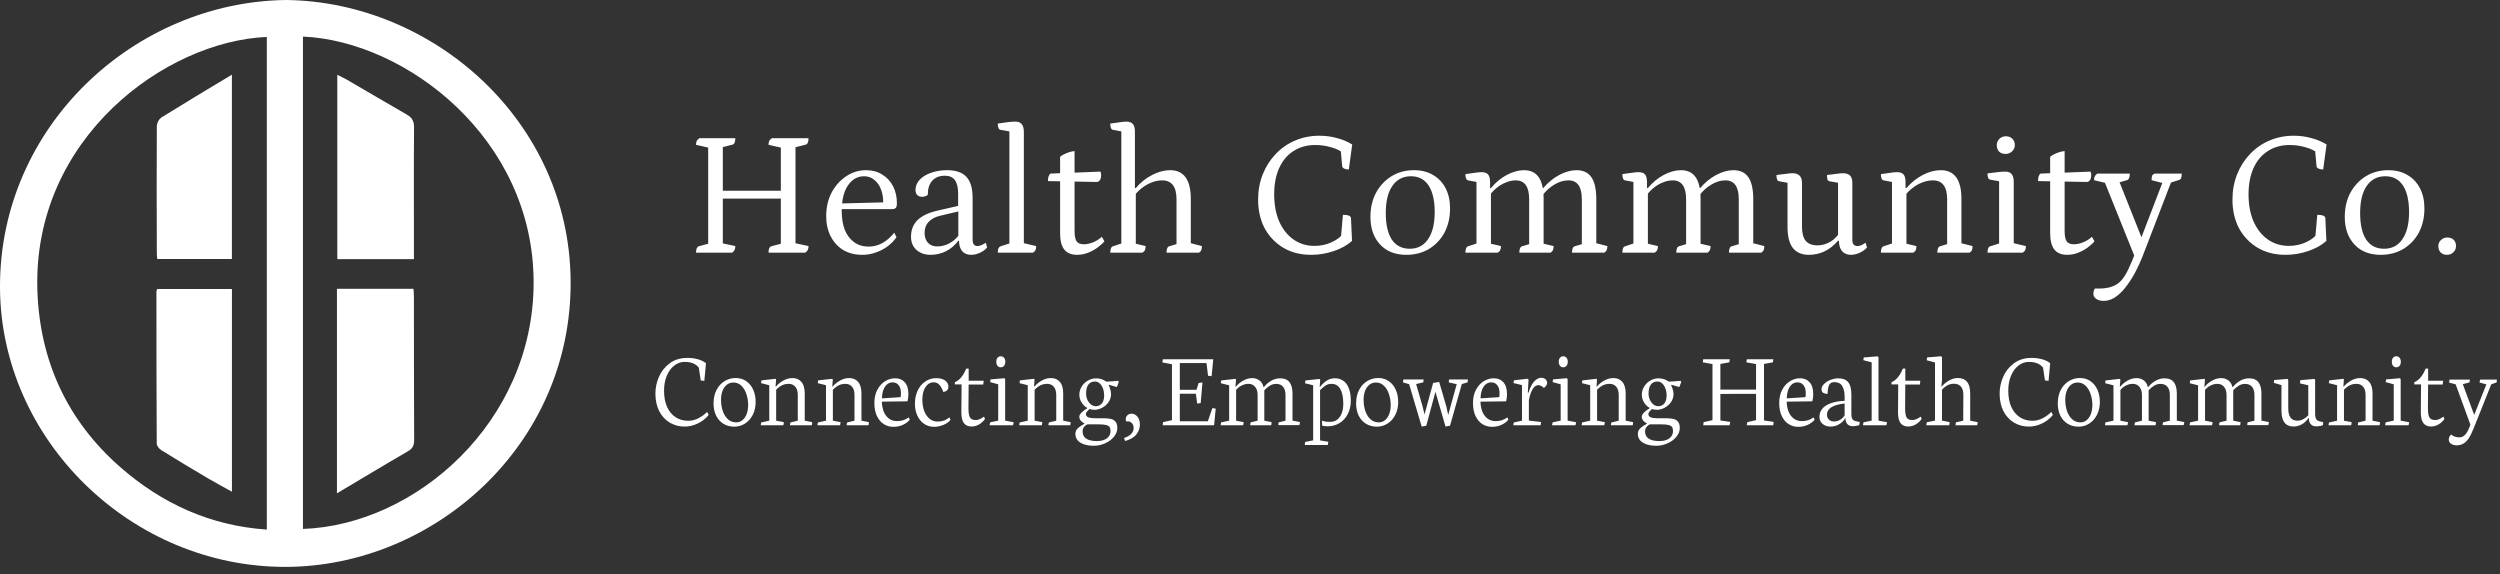 <svg width="370" height="85" viewBox="0 0 370 85" fill="none" xmlns="http://www.w3.org/2000/svg">
<rect x="0" y="0" width="370" height="85" fill="#333333" stroke="none"/>
<g clip-path="url(#clip0_57_233)">
<path d="M42.342 0C19.868 0.284 -0.067 18.702 0 42.508C0.066 65.057 19.412 84.011 42.405 83.898C64.193 83.79 84.649 65.934 84.453 41.548C84.261 17.825 64.038 0.255 42.342 0ZM39.489 78.381C31.113 77.803 23.958 74.525 17.802 69.136C9.921 62.234 5.863 53.361 5.531 42.923C4.837 20.431 24.546 6.088 39.489 5.468V78.381ZM44.838 78.284V5.412C60.015 6.075 79.008 20.454 78.976 41.868C78.947 62.396 61.6 77.686 44.838 78.284Z" fill="white"/>
<path d="M23.877 66.628C26.168 68.053 28.483 69.436 30.806 70.809C31.933 71.472 33.079 72.081 34.326 72.773V42.768H23.263C23.212 42.885 23.175 43.009 23.153 43.135C23.153 50.639 23.153 58.141 23.198 65.643C23.198 65.979 23.559 66.43 23.877 66.628Z" fill="white"/>
<path d="M23.272 38.333H34.321V11.049C30.727 13.218 27.286 15.27 23.886 17.385C23.493 17.681 23.247 18.132 23.209 18.623C23.173 24.815 23.191 31.004 23.209 37.194C23.191 37.548 23.241 37.911 23.272 38.333Z" fill="white"/>
<path d="M61.199 42.741H49.868V73.012C53.476 70.87 56.892 68.802 60.353 66.8C61.07 66.385 61.298 65.923 61.294 65.115C61.258 58.065 61.269 51.014 61.26 43.961C61.26 43.564 61.221 43.167 61.199 42.741Z" fill="white"/>
<path d="M61.262 36.389C61.262 30.526 61.23 24.677 61.28 18.821C61.28 17.887 60.953 17.385 60.202 16.954C57.246 15.256 54.313 13.522 51.363 11.808C50.928 11.556 50.461 11.357 49.922 11.069V38.352H61.262V36.389Z" fill="white"/>
</g>
<path d="M103.013 37.396C103.013 37.114 103.048 36.894 103.119 36.736C103.207 36.577 103.312 36.48 103.436 36.445L105.206 35.969L104.81 36.392V21.488L105.233 21.937L103.013 21.435C103.013 21.189 103.048 20.995 103.119 20.854C103.189 20.713 103.321 20.581 103.515 20.458H108.827C108.827 20.739 108.791 20.96 108.721 21.118C108.65 21.277 108.545 21.374 108.404 21.409L106.528 21.885L106.977 21.435V28.465L106.792 28.227H115.75L115.565 28.465V21.488L115.988 21.937L113.742 21.435C113.742 21.189 113.777 20.995 113.847 20.854C113.918 20.713 114.05 20.581 114.244 20.458H119.661C119.661 20.739 119.626 20.96 119.555 21.118C119.485 21.277 119.379 21.374 119.238 21.409L117.362 21.885L117.732 21.435V36.366L117.336 35.917L119.661 36.419C119.661 36.648 119.626 36.833 119.555 36.974C119.503 37.114 119.37 37.255 119.159 37.396H113.742C113.742 37.114 113.777 36.894 113.847 36.736C113.936 36.577 114.041 36.48 114.165 36.445L115.961 35.969L115.565 36.392V29.152L115.75 29.389H106.792L106.977 29.152V36.366L106.501 35.917L108.827 36.419C108.827 36.648 108.791 36.833 108.721 36.974C108.668 37.114 108.545 37.255 108.351 37.396H103.013ZM127.615 37.714C126.541 37.714 125.598 37.476 124.788 37C123.995 36.507 123.378 35.828 122.938 34.965C122.497 34.102 122.277 33.107 122.277 31.979C122.277 30.693 122.541 29.539 123.07 28.517C123.616 27.496 124.338 26.685 125.237 26.086C126.135 25.487 127.113 25.188 128.17 25.188C129.086 25.188 129.879 25.399 130.548 25.822C131.236 26.227 131.773 26.8 132.16 27.54C132.548 28.28 132.742 29.134 132.742 30.103C132.742 30.438 132.68 30.667 132.557 30.79C132.433 30.896 132.293 30.949 132.134 30.949H123.81V30.129L130.998 29.944L130.707 30.235C130.742 29.389 130.637 28.658 130.39 28.042C130.161 27.425 129.826 26.95 129.386 26.615C128.963 26.262 128.461 26.086 127.879 26.086C126.911 26.086 126.118 26.535 125.501 27.434C124.885 28.332 124.576 29.601 124.576 31.239C124.576 32.296 124.726 33.221 125.025 34.014C125.343 34.789 125.801 35.397 126.4 35.837C126.999 36.278 127.721 36.498 128.567 36.498C129.271 36.498 129.949 36.322 130.601 35.969C131.253 35.599 131.834 35.089 132.345 34.437L132.689 35.097C132.319 35.626 131.861 36.093 131.315 36.498C130.769 36.886 130.178 37.185 129.544 37.396C128.928 37.608 128.285 37.714 127.615 37.714ZM137.71 37.714C136.882 37.714 136.195 37.476 135.649 37C135.102 36.507 134.829 35.855 134.829 35.044C134.829 34.04 135.147 33.221 135.781 32.587C136.433 31.953 137.401 31.486 138.688 31.186L142.149 30.394L141.806 30.684V28.702C141.806 27.769 141.647 27.09 141.33 26.668C141.013 26.227 140.52 26.007 139.85 26.007C139.04 26.007 138.414 26.254 137.974 26.747C137.534 27.223 137.313 27.918 137.313 28.834C137.225 28.923 137.102 28.993 136.943 29.046C136.785 29.099 136.626 29.125 136.468 29.125C136.168 29.125 135.93 29.037 135.754 28.861C135.578 28.685 135.49 28.447 135.49 28.147C135.49 27.566 135.693 27.055 136.098 26.615C136.503 26.174 137.058 25.831 137.763 25.584C138.485 25.32 139.287 25.188 140.167 25.188C141.471 25.188 142.422 25.514 143.021 26.166C143.638 26.817 143.946 27.857 143.946 29.284V35.494C143.946 35.793 144.008 36.022 144.131 36.181C144.255 36.339 144.431 36.419 144.66 36.419C144.854 36.419 145.065 36.366 145.294 36.26C145.541 36.154 145.743 36.04 145.902 35.917L146.087 36.63C145.805 36.965 145.444 37.229 145.003 37.423C144.563 37.617 144.14 37.714 143.735 37.714C143.171 37.714 142.731 37.537 142.414 37.185C142.096 36.815 141.938 36.295 141.938 35.626H141.832C141.339 36.295 140.731 36.815 140.009 37.185C139.287 37.537 138.52 37.714 137.71 37.714ZM138.714 36.471C139.348 36.471 139.956 36.313 140.537 35.996C141.119 35.679 141.603 35.238 141.991 34.675L141.832 35.124V31.16L142.176 31.213L139.163 31.926C138.406 32.102 137.824 32.411 137.419 32.851C137.032 33.274 136.838 33.811 136.838 34.463C136.838 35.08 137.005 35.573 137.34 35.943C137.675 36.295 138.133 36.471 138.714 36.471ZM147.672 37.396C147.672 37.097 147.707 36.877 147.778 36.736C147.848 36.595 147.954 36.498 148.095 36.445L149.681 35.943L149.39 36.313V19.11L149.707 19.506L148.069 19.216C147.804 19.163 147.672 18.854 147.672 18.291C148.254 18.203 148.747 18.132 149.152 18.079C149.557 18.026 149.945 18 150.315 18C151.125 18 151.53 18.511 151.53 19.533V36.26L151.213 35.917L153.354 36.419C153.354 36.683 153.319 36.886 153.248 37.026C153.195 37.15 153.072 37.273 152.878 37.396H147.672ZM159.405 37.714C158.56 37.714 157.925 37.449 157.503 36.921C157.097 36.392 156.895 35.591 156.895 34.516V23.206C157.053 23.065 157.247 22.942 157.476 22.836C157.723 22.713 157.978 22.607 158.243 22.519C158.524 22.431 158.789 22.378 159.035 22.36V34.199C159.035 34.886 159.132 35.388 159.326 35.705C159.537 36.005 159.899 36.154 160.409 36.154C160.815 36.154 161.246 36.066 161.704 35.89C162.18 35.714 162.638 35.432 163.078 35.044L163.448 35.705C163.272 35.952 162.973 36.234 162.55 36.551C162.145 36.868 161.669 37.141 161.123 37.37C160.577 37.599 160.004 37.714 159.405 37.714ZM162.365 26.932L155.098 26.8C155.098 26.553 155.124 26.333 155.177 26.139C155.248 25.928 155.345 25.778 155.468 25.69L162.867 25.399C162.902 25.487 162.929 25.575 162.946 25.663C162.964 25.734 162.973 25.813 162.973 25.901C162.973 26.183 162.92 26.421 162.814 26.615C162.708 26.791 162.559 26.897 162.365 26.932ZM164.32 37.396C164.32 36.833 164.461 36.516 164.743 36.445L166.249 35.943L165.959 36.392V19.11L166.276 19.506L164.717 19.216C164.453 19.163 164.32 18.854 164.32 18.291C164.99 18.185 165.492 18.114 165.827 18.079C166.179 18.026 166.461 18 166.672 18C167.13 18 167.456 18.114 167.65 18.343C167.861 18.573 167.967 18.942 167.967 19.453V27.989L167.835 27.83H168.099C168.786 27.02 169.588 26.377 170.504 25.901C171.42 25.426 172.31 25.188 173.173 25.188C175.217 25.188 176.238 26.606 176.238 29.442V36.26L175.948 35.917L177.877 36.419C177.877 36.683 177.85 36.886 177.797 37.026C177.745 37.15 177.63 37.273 177.454 37.396H172.644C172.644 36.833 172.785 36.516 173.067 36.445L174.389 36.049L174.124 36.498V29.495C174.124 27.628 173.411 26.694 171.984 26.694C171.491 26.694 170.988 26.791 170.478 26.985C169.984 27.178 169.526 27.434 169.103 27.751C168.681 28.068 168.319 28.412 168.02 28.782L168.099 28.517V36.366L167.782 35.996L169.553 36.419C169.553 36.683 169.517 36.886 169.447 37.026C169.394 37.15 169.271 37.273 169.077 37.396H164.32ZM194.049 37.714C192.499 37.714 191.134 37.37 189.953 36.683C188.773 35.978 187.848 35.018 187.179 33.803C186.527 32.569 186.201 31.151 186.201 29.548C186.201 28.192 186.43 26.941 186.888 25.796C187.346 24.651 187.98 23.655 188.791 22.809C189.601 21.946 190.561 21.277 191.671 20.801C192.781 20.326 193.979 20.088 195.265 20.088C196.163 20.088 197.027 20.202 197.855 20.431C198.683 20.643 199.44 20.96 200.127 21.383L199.625 25.082C199.343 25.082 199.114 25.038 198.938 24.95C198.762 24.862 198.665 24.756 198.647 24.633L198.409 22.017L198.832 22.677C198.392 22.307 197.793 22.017 197.035 21.805C196.278 21.576 195.485 21.462 194.657 21.462C193.424 21.462 192.349 21.761 191.433 22.36C190.517 22.942 189.812 23.778 189.319 24.871C188.826 25.963 188.579 27.258 188.579 28.755C188.579 30.288 188.826 31.627 189.319 32.772C189.83 33.917 190.535 34.807 191.433 35.441C192.332 36.075 193.371 36.392 194.551 36.392C195.467 36.392 196.322 36.207 197.115 35.837C197.925 35.467 198.524 34.983 198.912 34.384L198.436 35.414L198.753 31.794C199.141 31.794 199.422 31.829 199.599 31.9C199.775 31.97 199.889 32.076 199.942 32.217L200.101 35.652C199.396 36.286 198.498 36.789 197.405 37.159C196.313 37.529 195.194 37.714 194.049 37.714ZM208.134 37.714C206.496 37.714 205.201 37.203 204.25 36.181C203.298 35.159 202.823 33.794 202.823 32.085C202.823 30.764 203.096 29.583 203.642 28.544C204.205 27.504 204.972 26.685 205.941 26.086C206.91 25.487 208.02 25.188 209.27 25.188C210.363 25.188 211.305 25.426 212.098 25.901C212.891 26.359 213.507 27.011 213.948 27.857C214.388 28.702 214.608 29.698 214.608 30.843C214.608 32.182 214.335 33.371 213.789 34.41C213.243 35.432 212.477 36.242 211.49 36.842C210.521 37.423 209.403 37.714 208.134 37.714ZM208.636 36.815C209.817 36.815 210.724 36.339 211.358 35.388C212.01 34.437 212.336 33.107 212.336 31.398C212.336 29.689 212.036 28.377 211.437 27.46C210.838 26.544 209.966 26.086 208.821 26.086C207.641 26.086 206.725 26.562 206.073 27.513C205.421 28.447 205.095 29.786 205.095 31.53C205.095 33.239 205.395 34.551 205.994 35.467C206.61 36.366 207.491 36.815 208.636 36.815ZM216.881 37.396C216.881 36.833 217.022 36.516 217.304 36.445L218.81 35.943L218.519 36.313V26.588L218.836 26.985L217.277 26.694C217.013 26.641 216.881 26.333 216.881 25.769C217.55 25.663 218.053 25.593 218.387 25.558C218.74 25.505 219.03 25.479 219.259 25.479C219.717 25.479 220.043 25.593 220.237 25.822C220.431 26.051 220.528 26.421 220.528 26.932V27.91L220.422 27.83H220.66C221.329 27.02 222.104 26.377 222.985 25.901C223.884 25.426 224.738 25.188 225.549 25.188C226.535 25.188 227.266 25.54 227.742 26.245C228.218 26.95 228.455 28.015 228.455 29.442V36.366L228.138 35.996L229.935 36.419C229.935 36.683 229.9 36.886 229.83 37.026C229.777 37.15 229.662 37.273 229.486 37.396H224.862C224.862 36.833 225.002 36.516 225.284 36.445L226.606 36.049L226.315 36.419V29.495C226.315 27.628 225.654 26.694 224.333 26.694C223.84 26.694 223.346 26.8 222.853 27.011C222.36 27.205 221.902 27.478 221.479 27.83C221.074 28.165 220.73 28.535 220.448 28.94L220.66 28.438V36.366L220.343 35.996L222.14 36.419C222.14 36.683 222.104 36.886 222.034 37.026C221.981 37.15 221.858 37.273 221.664 37.396H216.881ZM232.657 37.396C232.657 36.833 232.798 36.516 233.08 36.445L234.401 36.049L234.111 36.419V29.495C234.111 27.628 233.45 26.694 232.129 26.694C231.406 26.694 230.693 26.914 229.988 27.355C229.301 27.777 228.737 28.297 228.297 28.914L228.006 27.83H228.403C229.09 27.02 229.874 26.377 230.754 25.901C231.653 25.426 232.507 25.188 233.318 25.188C234.322 25.188 235.062 25.54 235.537 26.245C236.013 26.95 236.251 28.015 236.251 29.442V36.26L235.934 35.917L237.889 36.419C237.889 36.683 237.854 36.886 237.784 37.026C237.731 37.15 237.616 37.273 237.44 37.396H232.657ZM240.109 37.396C240.109 36.833 240.25 36.516 240.532 36.445L242.038 35.943L241.747 36.313V26.588L242.065 26.985L240.505 26.694C240.241 26.641 240.109 26.333 240.109 25.769C240.779 25.663 241.281 25.593 241.615 25.558C241.968 25.505 242.258 25.479 242.487 25.479C242.945 25.479 243.271 25.593 243.465 25.822C243.659 26.051 243.756 26.421 243.756 26.932V27.91L243.65 27.83H243.888C244.557 27.02 245.333 26.377 246.213 25.901C247.112 25.426 247.966 25.188 248.777 25.188C249.763 25.188 250.494 25.54 250.97 26.245C251.446 26.95 251.684 28.015 251.684 29.442V36.366L251.366 35.996L253.163 36.419C253.163 36.683 253.128 36.886 253.058 37.026C253.005 37.15 252.89 37.273 252.714 37.396H248.09C248.09 36.833 248.231 36.516 248.512 36.445L249.834 36.049L249.543 36.419V29.495C249.543 27.628 248.882 26.694 247.561 26.694C247.068 26.694 246.575 26.8 246.081 27.011C245.588 27.205 245.13 27.478 244.707 27.83C244.302 28.165 243.958 28.535 243.677 28.94L243.888 28.438V36.366L243.571 35.996L245.368 36.419C245.368 36.683 245.333 36.886 245.262 37.026C245.209 37.15 245.086 37.273 244.892 37.396H240.109ZM255.885 37.396C255.885 36.833 256.026 36.516 256.308 36.445L257.629 36.049L257.339 36.419V29.495C257.339 27.628 256.678 26.694 255.357 26.694C254.634 26.694 253.921 26.914 253.216 27.355C252.529 27.777 251.965 28.297 251.525 28.914L251.234 27.83H251.631C252.318 27.02 253.102 26.377 253.983 25.901C254.881 25.426 255.735 25.188 256.546 25.188C257.55 25.188 258.29 25.54 258.766 26.245C259.241 26.95 259.479 28.015 259.479 29.442V36.26L259.162 35.917L261.117 36.419C261.117 36.683 261.082 36.886 261.012 37.026C260.959 37.15 260.844 37.273 260.668 37.396H255.885ZM267.697 37.714C266.693 37.714 265.918 37.388 265.372 36.736C264.826 36.066 264.553 35.018 264.553 33.591V26.721L264.949 27.117L263.311 26.826C263.188 26.808 263.091 26.729 263.02 26.588C262.95 26.43 262.914 26.201 262.914 25.901C263.584 25.813 264.086 25.752 264.421 25.716C264.773 25.663 265.055 25.637 265.266 25.637C265.742 25.637 266.094 25.752 266.323 25.98C266.57 26.21 266.693 26.571 266.693 27.064V33.538C266.693 34.49 266.878 35.194 267.248 35.652C267.636 36.093 268.2 36.313 268.939 36.313C269.415 36.313 269.856 36.234 270.261 36.075C270.684 35.917 271.054 35.705 271.371 35.441C271.705 35.159 271.987 34.851 272.216 34.516L272.031 34.965V26.721L272.428 27.117L270.763 26.826C270.64 26.808 270.543 26.729 270.472 26.588C270.419 26.43 270.393 26.201 270.393 25.901C271.062 25.813 271.564 25.752 271.899 25.716C272.251 25.663 272.525 25.637 272.718 25.637C273.212 25.637 273.573 25.752 273.802 25.98C274.031 26.21 274.145 26.571 274.145 27.064V35.494C274.145 35.793 274.207 36.022 274.33 36.181C274.471 36.339 274.656 36.419 274.885 36.419C275.079 36.419 275.282 36.375 275.493 36.286C275.722 36.181 275.925 36.057 276.101 35.917L276.312 36.63C276.013 36.965 275.643 37.229 275.202 37.423C274.762 37.617 274.339 37.714 273.934 37.714C273.388 37.714 272.956 37.537 272.639 37.185C272.322 36.815 272.163 36.295 272.163 35.626H272.031C270.833 37.018 269.389 37.714 267.697 37.714ZM278.373 37.396C278.373 36.833 278.514 36.516 278.796 36.445L280.303 35.943L280.012 36.392V26.588L280.329 26.985L278.77 26.694C278.506 26.641 278.373 26.333 278.373 25.769C279.043 25.663 279.545 25.593 279.88 25.558C280.232 25.505 280.523 25.479 280.752 25.479C281.21 25.479 281.536 25.593 281.729 25.822C281.923 26.051 282.02 26.421 282.02 26.932V27.91L281.862 27.83H282.152C282.857 27.02 283.659 26.377 284.557 25.901C285.473 25.426 286.363 25.188 287.226 25.188C289.27 25.188 290.291 26.606 290.291 29.442V36.26L289.974 35.917L291.93 36.419C291.93 36.683 291.903 36.886 291.85 37.026C291.798 37.15 291.683 37.273 291.507 37.396H286.724C286.724 36.833 286.865 36.516 287.147 36.445L288.442 36.049L288.177 36.498V29.495C288.177 27.628 287.473 26.694 286.063 26.694C285.535 26.694 285.006 26.8 284.478 27.011C283.967 27.205 283.491 27.478 283.051 27.83C282.61 28.165 282.24 28.535 281.941 28.94L282.152 28.438V36.366L281.835 35.996L283.632 36.419C283.632 36.683 283.597 36.886 283.526 37.026C283.474 37.15 283.35 37.273 283.156 37.396H278.373ZM294.15 37.396C294.15 36.833 294.29 36.516 294.572 36.445L296.158 35.943L295.867 36.313V26.483L296.184 26.879L294.546 26.588C294.282 26.553 294.15 26.245 294.15 25.663C294.749 25.575 295.242 25.514 295.629 25.479C296.035 25.426 296.431 25.399 296.819 25.399C297.629 25.399 298.034 25.901 298.034 26.905V36.26L297.717 35.917L299.831 36.419C299.831 36.683 299.796 36.886 299.725 37.026C299.672 37.15 299.549 37.273 299.355 37.396H294.15ZM296.845 22.783C296.422 22.783 296.096 22.669 295.867 22.439C295.638 22.193 295.524 21.876 295.524 21.488C295.524 21.101 295.656 20.784 295.92 20.537C296.202 20.29 296.51 20.167 296.845 20.167C297.268 20.167 297.594 20.29 297.823 20.537C298.069 20.766 298.193 21.083 298.193 21.488C298.193 21.858 298.052 22.166 297.77 22.413C297.506 22.66 297.197 22.783 296.845 22.783ZM305.935 37.714C305.09 37.714 304.456 37.449 304.033 36.921C303.628 36.392 303.425 35.591 303.425 34.516V23.206C303.583 23.065 303.777 22.942 304.006 22.836C304.253 22.713 304.508 22.607 304.773 22.519C305.055 22.431 305.319 22.378 305.565 22.36V34.199C305.565 34.886 305.662 35.388 305.856 35.705C306.067 36.005 306.429 36.154 306.94 36.154C307.345 36.154 307.776 36.066 308.234 35.89C308.71 35.714 309.168 35.432 309.609 35.044L309.978 35.705C309.802 35.952 309.503 36.234 309.08 36.551C308.675 36.868 308.199 37.141 307.653 37.37C307.107 37.599 306.534 37.714 305.935 37.714ZM308.895 26.932L301.628 26.8C301.628 26.553 301.654 26.333 301.707 26.139C301.778 25.928 301.875 25.778 301.998 25.69L309.397 25.399C309.432 25.487 309.459 25.575 309.476 25.663C309.494 25.734 309.503 25.813 309.503 25.901C309.503 26.183 309.45 26.421 309.344 26.615C309.239 26.791 309.089 26.897 308.895 26.932ZM311.379 44.531C310.886 44.531 310.498 44.426 310.216 44.214C309.952 44.02 309.82 43.774 309.82 43.474C309.82 43.369 309.838 43.245 309.873 43.104C309.908 42.963 309.961 42.831 310.031 42.708H310.586C311.379 42.708 312.04 42.611 312.568 42.417C313.097 42.241 313.555 41.942 313.942 41.519C314.33 41.096 314.691 40.515 315.026 39.775C315.378 39.052 315.757 38.145 316.162 37.053L316.056 38.295L311.432 26.8L311.908 27.143L309.926 26.668C309.926 26.403 309.961 26.21 310.031 26.086C310.102 25.945 310.225 25.813 310.401 25.69H315.211C315.211 26.254 315.07 26.579 314.788 26.668L313.202 27.117L313.572 26.668L317.245 35.89H316.638L320.126 26.8L320.284 27.143L318.435 26.668C318.435 26.351 318.461 26.13 318.514 26.007C318.584 25.866 318.717 25.76 318.91 25.69H322.901C322.901 25.989 322.865 26.218 322.795 26.377C322.724 26.518 322.619 26.606 322.478 26.641L320.972 27.117L321.447 26.641L317.219 37.634C316.409 39.731 315.493 41.404 314.471 42.655C313.449 43.906 312.418 44.531 311.379 44.531ZM338.254 37.714C336.704 37.714 335.338 37.37 334.158 36.683C332.978 35.978 332.053 35.018 331.383 33.803C330.731 32.569 330.405 31.151 330.405 29.548C330.405 28.192 330.634 26.941 331.093 25.796C331.551 24.651 332.185 23.655 332.995 22.809C333.806 21.946 334.766 21.277 335.876 20.801C336.985 20.326 338.183 20.088 339.469 20.088C340.368 20.088 341.231 20.202 342.059 20.431C342.887 20.643 343.645 20.96 344.332 21.383L343.83 25.082C343.548 25.082 343.319 25.038 343.143 24.95C342.966 24.862 342.87 24.756 342.852 24.633L342.614 22.017L343.037 22.677C342.596 22.307 341.998 22.017 341.24 21.805C340.482 21.576 339.69 21.462 338.862 21.462C337.628 21.462 336.554 21.761 335.638 22.36C334.722 22.942 334.017 23.778 333.524 24.871C333.03 25.963 332.784 27.258 332.784 28.755C332.784 30.288 333.03 31.627 333.524 32.772C334.035 33.917 334.739 34.807 335.638 35.441C336.536 36.075 337.576 36.392 338.756 36.392C339.672 36.392 340.526 36.207 341.319 35.837C342.13 35.467 342.729 34.983 343.116 34.384L342.641 35.414L342.958 31.794C343.345 31.794 343.627 31.829 343.803 31.9C343.979 31.97 344.094 32.076 344.147 32.217L344.305 35.652C343.601 36.286 342.702 36.789 341.61 37.159C340.518 37.529 339.399 37.714 338.254 37.714ZM352.339 37.714C350.7 37.714 349.405 37.203 348.454 36.181C347.503 35.159 347.027 33.794 347.027 32.085C347.027 30.764 347.3 29.583 347.846 28.544C348.41 27.504 349.176 26.685 350.145 26.086C351.114 25.487 352.224 25.188 353.475 25.188C354.567 25.188 355.51 25.426 356.303 25.901C357.095 26.359 357.712 27.011 358.152 27.857C358.593 28.702 358.813 29.698 358.813 30.843C358.813 32.182 358.54 33.371 357.994 34.41C357.448 35.432 356.681 36.242 355.695 36.842C354.726 37.423 353.607 37.714 352.339 37.714ZM352.841 36.815C354.021 36.815 354.928 36.339 355.563 35.388C356.214 34.437 356.54 33.107 356.54 31.398C356.54 29.689 356.241 28.377 355.642 27.46C355.043 26.544 354.171 26.086 353.026 26.086C351.845 26.086 350.929 26.562 350.278 27.513C349.626 28.447 349.3 29.786 349.3 31.53C349.3 33.239 349.599 34.551 350.198 35.467C350.815 36.366 351.696 36.815 352.841 36.815ZM362.169 37.714C361.764 37.714 361.447 37.599 361.218 37.37C360.989 37.123 360.874 36.806 360.874 36.419C360.874 36.049 361.006 35.749 361.271 35.52C361.535 35.274 361.834 35.15 362.169 35.15C362.592 35.15 362.918 35.265 363.147 35.494C363.376 35.723 363.49 36.031 363.49 36.419C363.49 36.789 363.358 37.097 363.094 37.344C362.83 37.59 362.521 37.714 362.169 37.714Z" fill="white"/>
<path d="M101.315 63.132C101.833 63.132 102.327 63.045 102.798 62.873C103.273 62.695 103.689 62.475 104.045 62.214C104.401 61.947 104.68 61.678 104.884 61.406L104.657 60.959C104.285 61.335 103.857 61.649 103.37 61.9C102.884 62.151 102.379 62.276 101.856 62.276C101.161 62.276 100.543 62.104 100.005 61.759C99.466 61.413 99.042 60.906 98.734 60.237C98.43 59.567 98.279 58.764 98.279 57.828C98.279 56.997 98.415 56.257 98.687 55.608C98.959 54.96 99.327 54.458 99.793 54.102C100.258 53.741 100.768 53.561 101.323 53.561C102.285 53.561 102.986 53.846 103.425 54.416L103.708 56.298L104.241 56.377L104.484 53.749C103.804 53.231 102.886 52.972 101.731 52.972C100.695 52.972 99.822 53.239 99.11 53.772C98.399 54.301 97.868 54.97 97.518 55.781C97.173 56.591 97 57.41 97 58.236C97 59.235 97.188 60.106 97.565 60.849C97.947 61.586 98.464 62.151 99.118 62.543C99.777 62.935 100.509 63.132 101.315 63.132ZM108.689 63.147C109.259 63.147 109.785 62.993 110.266 62.684C110.747 62.376 111.129 61.944 111.411 61.39C111.694 60.836 111.835 60.203 111.835 59.492C111.835 58.822 111.715 58.218 111.474 57.679C111.234 57.141 110.888 56.717 110.439 56.408C109.994 56.1 109.476 55.946 108.885 55.946C108.294 55.946 107.748 56.097 107.246 56.401C106.744 56.704 106.344 57.141 106.045 57.711C105.753 58.276 105.606 58.942 105.606 59.711C105.606 60.386 105.732 60.985 105.983 61.508C106.239 62.026 106.6 62.428 107.065 62.716C107.536 63.004 108.077 63.147 108.689 63.147ZM108.548 56.612C109.013 56.612 109.411 56.777 109.74 57.107C110.07 57.431 110.316 57.849 110.478 58.362C110.645 58.874 110.729 59.405 110.729 59.954C110.729 60.42 110.658 60.849 110.517 61.241C110.376 61.628 110.172 61.937 109.905 62.167C109.638 62.397 109.325 62.512 108.964 62.512C108.483 62.512 108.072 62.358 107.732 62.049C107.392 61.735 107.136 61.322 106.963 60.809C106.796 60.297 106.712 59.742 106.712 59.146C106.712 58.681 106.783 58.255 106.924 57.868C107.071 57.48 107.282 57.175 107.56 56.95C107.837 56.725 108.166 56.612 108.548 56.612ZM116.017 62.48L114.871 62.261V57.679C115.185 57.365 115.483 57.143 115.766 57.012C116.048 56.877 116.372 56.809 116.738 56.809C117.131 56.809 117.45 56.947 117.695 57.224C117.946 57.496 118.072 57.915 118.072 58.48V62.261L116.974 62.528L116.911 62.935H120.151L120.206 62.48L119.1 62.261V58.228C119.1 57.475 118.938 56.908 118.613 56.526C118.289 56.144 117.847 55.953 117.287 55.953C116.812 55.953 116.351 56.081 115.907 56.338C115.462 56.594 115.109 56.884 114.848 57.209H114.785L114.863 56.173L114.769 56.063L112.69 56.298L112.635 56.706L113.851 57.012V62.261L112.651 62.528L112.588 62.935H115.938L116.017 62.48ZM124.411 62.48L123.265 62.261V57.679C123.579 57.365 123.877 57.143 124.16 57.012C124.442 56.877 124.766 56.809 125.133 56.809C125.525 56.809 125.844 56.947 126.09 57.224C126.341 57.496 126.466 57.915 126.466 58.48V62.261L125.368 62.528L125.305 62.935H128.545L128.6 62.48L127.494 62.261V58.228C127.494 57.475 127.332 56.908 127.008 56.526C126.683 56.144 126.241 55.953 125.682 55.953C125.206 55.953 124.746 56.081 124.301 56.338C123.856 56.594 123.503 56.884 123.242 57.209H123.179L123.258 56.173L123.163 56.063L121.084 56.298L121.03 56.706L122.246 57.012V62.261L121.045 62.528L120.983 62.935H124.332L124.411 62.48ZM132.225 63.171C132.727 63.171 133.187 63.077 133.605 62.888C134.024 62.7 134.371 62.444 134.649 62.12L134.5 61.774C134.207 61.973 133.927 62.114 133.66 62.198C133.393 62.282 133.095 62.324 132.766 62.324C132.274 62.324 131.861 62.19 131.526 61.923C131.192 61.657 130.941 61.306 130.773 60.872C130.611 60.438 130.525 59.962 130.514 59.444L134.311 59.397C134.348 59.261 134.379 59.089 134.405 58.88C134.432 58.665 134.445 58.495 134.445 58.37C134.445 57.575 134.267 56.978 133.911 56.581C133.561 56.184 133.085 55.985 132.483 55.985C131.966 55.985 131.469 56.131 130.993 56.424C130.522 56.712 130.14 57.133 129.847 57.687C129.555 58.242 129.408 58.893 129.408 59.641C129.408 60.404 129.536 61.053 129.793 61.586C130.049 62.114 130.389 62.512 130.812 62.779C131.241 63.04 131.712 63.171 132.225 63.171ZM132.099 56.589C132.481 56.589 132.782 56.73 133.001 57.012C133.226 57.295 133.339 57.674 133.339 58.15C133.339 58.464 133.32 58.673 133.284 58.778L130.53 58.958C130.54 58.446 130.616 58.011 130.758 57.656C130.904 57.3 131.092 57.033 131.322 56.855C131.558 56.678 131.817 56.589 132.099 56.589ZM138.281 63.171C138.605 63.171 138.927 63.121 139.246 63.022C139.565 62.928 139.85 62.802 140.101 62.645C140.352 62.488 140.546 62.318 140.682 62.135L140.517 61.774C140.01 62.188 139.437 62.394 138.799 62.394C138.328 62.394 137.92 62.256 137.575 61.978C137.23 61.696 136.966 61.312 136.783 60.825C136.599 60.334 136.508 59.782 136.508 59.17C136.508 58.631 136.581 58.168 136.728 57.781C136.874 57.389 137.073 57.091 137.324 56.887C137.575 56.683 137.857 56.581 138.171 56.581C138.522 56.581 138.809 56.706 139.034 56.958C139.259 57.209 139.453 57.562 139.615 58.017C140.111 57.933 140.36 57.674 140.36 57.24C140.36 57.02 140.297 56.814 140.172 56.62C140.046 56.427 139.847 56.27 139.575 56.15C139.309 56.029 138.966 55.969 138.548 55.969C137.978 55.969 137.452 56.126 136.971 56.44C136.495 56.748 136.116 57.19 135.833 57.766C135.551 58.341 135.41 59.005 135.41 59.758C135.41 60.391 135.525 60.966 135.755 61.484C135.985 62.002 136.317 62.413 136.751 62.716C137.185 63.019 137.695 63.171 138.281 63.171ZM142.282 60.966C142.277 61.719 142.4 62.269 142.651 62.614C142.907 62.954 143.284 63.124 143.78 63.124C144.167 63.124 144.536 63.024 144.887 62.826C145.242 62.622 145.54 62.347 145.781 62.002L145.632 61.657C145.632 61.662 145.561 61.712 145.42 61.806C145.284 61.895 145.125 61.978 144.941 62.057C144.764 62.13 144.588 62.167 144.416 62.167C144.16 62.167 143.953 62.12 143.796 62.026C143.639 61.926 143.521 61.756 143.443 61.516C143.37 61.275 143.333 60.938 143.333 60.504L143.357 56.91H145.522L145.585 56.346H143.365V54.557H142.996C142.792 55.064 142.554 55.485 142.282 55.82C142.015 56.15 141.694 56.401 141.317 56.573V56.887H142.313L142.282 60.966ZM148.111 54.361C148.32 54.361 148.485 54.285 148.605 54.133C148.725 53.982 148.786 53.78 148.786 53.529C148.786 53.289 148.723 53.095 148.597 52.949C148.472 52.802 148.31 52.729 148.111 52.729C147.912 52.729 147.753 52.802 147.632 52.949C147.512 53.095 147.452 53.289 147.452 53.529C147.452 53.775 147.509 53.976 147.624 54.133C147.745 54.285 147.907 54.361 148.111 54.361ZM149.931 62.935L150.017 62.488L148.762 62.253V56.102L148.637 55.977L146.605 56.15L146.542 56.55L147.734 56.879V62.253L146.55 62.504L146.456 62.935H149.931ZM154.269 62.48L153.124 62.261V57.679C153.438 57.365 153.736 57.143 154.018 57.012C154.301 56.877 154.625 56.809 154.991 56.809C155.383 56.809 155.702 56.947 155.948 57.224C156.199 57.496 156.325 57.915 156.325 58.48V62.261L155.226 62.528L155.164 62.935H158.404L158.459 62.48L157.352 62.261V58.228C157.352 57.475 157.19 56.908 156.866 56.526C156.542 56.144 156.1 55.953 155.54 55.953C155.064 55.953 154.604 56.081 154.159 56.338C153.715 56.594 153.362 56.884 153.1 57.209H153.038L153.116 56.173L153.022 56.063L150.943 56.298L150.888 56.706L152.104 57.012V62.261L150.904 62.528L150.841 62.935H154.191L154.269 62.48ZM161.871 65.972C162.473 65.972 163.04 65.849 163.574 65.603C164.112 65.362 164.544 65.038 164.868 64.63C165.198 64.227 165.362 63.801 165.362 63.351C165.362 62.943 165.279 62.635 165.111 62.426C164.944 62.211 164.711 62.07 164.413 62.002C164.115 61.934 163.73 61.9 163.26 61.9H162.052C161.591 61.9 161.254 61.85 161.04 61.751C160.825 61.651 160.718 61.497 160.718 61.288C160.718 61.168 160.76 61.055 160.844 60.951C160.927 60.846 161.058 60.708 161.236 60.535C161.309 60.561 161.414 60.587 161.55 60.613C161.691 60.639 161.829 60.653 161.965 60.653C162.352 60.653 162.737 60.551 163.119 60.347C163.506 60.143 163.822 59.863 164.068 59.507C164.314 59.146 164.437 58.751 164.437 58.323C164.437 58.108 164.397 57.873 164.319 57.617C164.24 57.355 164.165 57.159 164.091 57.028L164.115 56.942L165.221 57.264L165.315 57.248L165.59 56.502L165.464 56.361C165.297 56.377 165.022 56.401 164.641 56.432C164.259 56.458 163.961 56.476 163.746 56.487C163.281 56.157 162.781 55.993 162.248 55.993C161.808 55.993 161.395 56.102 161.008 56.322C160.626 56.542 160.32 56.837 160.09 57.209C159.86 57.58 159.745 57.977 159.745 58.401C159.745 58.73 159.811 59.036 159.941 59.319C160.077 59.596 160.237 59.826 160.42 60.009C160.608 60.192 160.778 60.313 160.93 60.37V60.409C160.621 60.577 160.344 60.783 160.098 61.029C159.858 61.27 159.737 61.481 159.737 61.665C159.737 61.879 159.805 62.072 159.941 62.245C160.083 62.418 160.266 62.556 160.49 62.661V62.716C160.114 62.915 159.797 63.129 159.541 63.359C159.285 63.589 159.157 63.88 159.157 64.23C159.157 64.606 159.274 64.925 159.51 65.187C159.745 65.448 160.067 65.645 160.475 65.775C160.883 65.906 161.348 65.972 161.871 65.972ZM162.059 56.463C162.326 56.463 162.562 56.56 162.766 56.754C162.975 56.947 163.134 57.201 163.244 57.514C163.359 57.828 163.417 58.158 163.417 58.503C163.417 59.031 163.302 59.434 163.072 59.711C162.841 59.983 162.543 60.119 162.177 60.119C161.921 60.119 161.683 60.033 161.463 59.86C161.244 59.688 161.068 59.458 160.938 59.17C160.807 58.877 160.742 58.566 160.742 58.236C160.742 57.692 160.849 57.261 161.063 56.942C161.283 56.623 161.615 56.463 162.059 56.463ZM162.624 62.802C163.1 62.802 163.461 62.836 163.707 62.904C163.958 62.967 164.128 63.066 164.217 63.202C164.311 63.338 164.358 63.529 164.358 63.775C164.358 64.11 164.267 64.389 164.084 64.614C163.906 64.839 163.665 65.007 163.362 65.116C163.064 65.226 162.739 65.281 162.389 65.281C160.945 65.281 160.224 64.803 160.224 63.846C160.224 63.61 160.279 63.414 160.388 63.257C160.498 63.105 160.621 62.988 160.757 62.904C160.893 62.82 160.961 62.786 160.961 62.802H162.624ZM166.508 65.273C167.334 65.033 167.907 64.69 168.226 64.246C168.545 63.801 168.704 63.341 168.704 62.865C168.704 62.504 168.642 62.201 168.516 61.955C168.396 61.709 168.239 61.526 168.045 61.406C167.857 61.285 167.661 61.225 167.457 61.225C167.232 61.225 167.033 61.301 166.861 61.453C166.693 61.599 166.61 61.801 166.61 62.057C166.61 62.146 166.631 62.253 166.672 62.379C166.74 62.363 166.816 62.355 166.9 62.355C167.151 62.355 167.36 62.449 167.528 62.637C167.695 62.82 167.779 63.051 167.779 63.328C167.779 64.013 167.308 64.51 166.366 64.818L166.508 65.273ZM173.451 53.906V62.182L172.125 62.48L172.078 62.935H179.687L179.923 60.48L179.436 60.394L178.762 62.347H174.612V58.276H176.989L177.185 59.735L177.703 59.648L177.962 56.597L177.397 56.683L177.083 57.695H174.612V53.733H178.558L178.793 55.608L179.319 55.679L179.562 53.176H172.101L172.031 53.639L173.451 53.906ZM184.065 62.48L182.943 62.261V57.711C183.163 57.439 183.435 57.222 183.759 57.059C184.083 56.892 184.421 56.809 184.771 56.809C185.189 56.809 185.519 56.958 185.76 57.256C186.005 57.554 186.128 57.949 186.128 58.44V62.261L185.085 62.512L185.022 62.935H188.144L188.207 62.48L187.117 62.261V57.758C187.363 57.496 187.629 57.274 187.917 57.091C188.205 56.908 188.524 56.816 188.874 56.816C189.319 56.816 189.659 56.958 189.894 57.24C190.135 57.522 190.255 57.922 190.255 58.44V62.261L189.235 62.512L189.188 62.92H192.302L192.404 62.465L191.29 62.253V58.252C191.29 57.53 191.147 56.973 190.859 56.581C190.571 56.189 190.098 55.993 189.439 55.993C188.979 55.993 188.537 56.118 188.113 56.369C187.695 56.615 187.35 56.913 187.078 57.264H186.991C186.897 56.84 186.698 56.518 186.395 56.298C186.092 56.074 185.733 55.961 185.32 55.961C184.86 55.961 184.413 56.087 183.979 56.338C183.55 56.584 183.194 56.879 182.912 57.224H182.849L182.935 56.181L182.841 56.071L180.731 56.306L180.684 56.714L181.915 57.028V62.261L180.723 62.512L180.652 62.935H183.987L184.065 62.48ZM196.594 65.383L195.37 65.179V57.742C195.637 57.465 195.901 57.24 196.162 57.067C196.429 56.895 196.724 56.809 197.049 56.809C197.64 56.809 198.079 57.065 198.367 57.577C198.66 58.09 198.806 58.819 198.806 59.766C198.806 60.315 198.725 60.791 198.563 61.194C198.401 61.597 198.176 61.905 197.888 62.12C197.6 62.329 197.274 62.433 196.907 62.433C196.599 62.433 196.356 62.42 196.178 62.394C196 62.368 195.822 62.321 195.644 62.253L195.684 63.006C196.003 63.064 196.269 63.092 196.484 63.092C197.138 63.092 197.726 62.933 198.249 62.614C198.772 62.295 199.18 61.848 199.473 61.272C199.771 60.697 199.92 60.043 199.92 59.311C199.92 58.553 199.818 57.928 199.614 57.436C199.415 56.939 199.138 56.573 198.782 56.338C198.432 56.102 198.027 55.985 197.566 55.985C197.101 55.985 196.68 56.113 196.303 56.369C195.932 56.625 195.621 56.926 195.37 57.271H195.315L195.386 56.197L195.284 56.087L193.205 56.306L193.142 56.722L194.35 57.02V65.171L193.158 65.407L193.11 65.862H196.515L196.594 65.383ZM203.788 63.147C204.358 63.147 204.883 62.993 205.364 62.684C205.846 62.376 206.227 61.944 206.51 61.39C206.792 60.836 206.934 60.203 206.934 59.492C206.934 58.822 206.813 58.218 206.573 57.679C206.332 57.141 205.987 56.717 205.537 56.408C205.093 56.1 204.575 55.946 203.984 55.946C203.393 55.946 202.846 56.097 202.344 56.401C201.842 56.704 201.442 57.141 201.144 57.711C200.851 58.276 200.704 58.942 200.704 59.711C200.704 60.386 200.83 60.985 201.081 61.508C201.337 62.026 201.698 62.428 202.164 62.716C202.634 63.004 203.176 63.147 203.788 63.147ZM203.646 56.612C204.112 56.612 204.509 56.777 204.839 57.107C205.168 57.431 205.414 57.849 205.576 58.362C205.744 58.874 205.827 59.405 205.827 59.954C205.827 60.42 205.757 60.849 205.616 61.241C205.474 61.628 205.27 61.937 205.004 62.167C204.737 62.397 204.423 62.512 204.062 62.512C203.581 62.512 203.17 62.358 202.831 62.049C202.491 61.735 202.234 61.322 202.062 60.809C201.894 60.297 201.811 59.742 201.811 59.146C201.811 58.681 201.881 58.255 202.022 57.868C202.169 57.48 202.381 57.175 202.658 56.95C202.935 56.725 203.265 56.612 203.646 56.612ZM208.55 56.855L210.409 63.132L211.091 63.006L212.441 57.993L213.939 63.132L214.606 63.006L216.348 56.84L217.195 56.589L217.258 56.165H214.465L214.41 56.597L215.595 56.855L214.331 61.421L214.08 60.229L212.998 56.526L212.103 56.675L210.825 61.343L210.534 60.111L209.585 56.84L210.644 56.589L210.699 56.165H207.694L207.64 56.597L208.55 56.855ZM220.819 63.171C221.321 63.171 221.782 63.077 222.2 62.888C222.619 62.7 222.966 62.444 223.243 62.12L223.094 61.774C222.802 61.973 222.522 62.114 222.255 62.198C221.988 62.282 221.69 62.324 221.361 62.324C220.869 62.324 220.456 62.19 220.121 61.923C219.786 61.657 219.535 61.306 219.368 60.872C219.206 60.438 219.12 59.962 219.109 59.444L222.906 59.397C222.943 59.261 222.974 59.089 223 58.88C223.026 58.665 223.04 58.495 223.04 58.37C223.04 57.575 222.862 56.978 222.506 56.581C222.156 56.184 221.68 55.985 221.078 55.985C220.56 55.985 220.064 56.131 219.588 56.424C219.117 56.712 218.735 57.133 218.442 57.687C218.149 58.242 218.003 58.893 218.003 59.641C218.003 60.404 218.131 61.053 218.387 61.586C218.644 62.114 218.984 62.512 219.407 62.779C219.836 63.04 220.307 63.171 220.819 63.171ZM220.694 56.589C221.076 56.589 221.376 56.73 221.596 57.012C221.821 57.295 221.933 57.674 221.933 58.15C221.933 58.464 221.915 58.673 221.878 58.778L219.125 58.958C219.135 58.446 219.211 58.011 219.352 57.656C219.499 57.3 219.687 57.033 219.917 56.855C220.153 56.678 220.411 56.589 220.694 56.589ZM228.076 62.457L226.272 62.245V59.295C226.329 58.872 226.426 58.487 226.562 58.142C226.698 57.792 226.86 57.514 227.048 57.31C227.242 57.107 227.443 57.005 227.652 57.005C227.945 57.005 228.225 57.141 228.492 57.413C228.644 57.308 228.761 57.19 228.845 57.059C228.934 56.929 228.978 56.798 228.978 56.667C228.978 56.458 228.9 56.28 228.743 56.134C228.586 55.987 228.374 55.914 228.107 55.914C227.856 55.914 227.608 56.003 227.362 56.181C227.122 56.359 226.902 56.615 226.703 56.95C226.51 57.279 226.35 57.666 226.225 58.111H226.115L226.225 56.189L226.099 56.055L224.067 56.283L223.997 56.691L225.252 56.997V62.261L224.036 62.528L223.973 62.935H228.013L228.076 62.457ZM231.355 54.361C231.565 54.361 231.729 54.285 231.85 54.133C231.97 53.982 232.03 53.78 232.03 53.529C232.03 53.289 231.967 53.095 231.842 52.949C231.716 52.802 231.554 52.729 231.355 52.729C231.157 52.729 230.997 52.802 230.877 52.949C230.757 53.095 230.696 53.289 230.696 53.529C230.696 53.775 230.754 53.976 230.869 54.133C230.989 54.285 231.151 54.361 231.355 54.361ZM233.175 62.935L233.262 62.488L232.006 62.253V56.102L231.881 55.977L229.849 56.15L229.786 56.55L230.979 56.879V62.253L229.794 62.504L229.7 62.935H233.175ZM237.514 62.48L236.368 62.261V57.679C236.682 57.365 236.98 57.143 237.263 57.012C237.545 56.877 237.869 56.809 238.236 56.809C238.628 56.809 238.947 56.947 239.193 57.224C239.444 57.496 239.569 57.915 239.569 58.48V62.261L238.471 62.528L238.408 62.935H241.648L241.703 62.48L240.597 62.261V58.228C240.597 57.475 240.435 56.908 240.11 56.526C239.786 56.144 239.344 55.953 238.785 55.953C238.309 55.953 237.848 56.081 237.404 56.338C236.959 56.594 236.606 56.884 236.345 57.209H236.282L236.361 56.173L236.266 56.063L234.187 56.298L234.133 56.706L235.349 57.012V62.261L234.148 62.528L234.085 62.935H237.435L237.514 62.48ZM245.116 65.972C245.717 65.972 246.285 65.849 246.818 65.603C247.357 65.362 247.788 65.038 248.113 64.63C248.442 64.227 248.607 63.801 248.607 63.351C248.607 62.943 248.523 62.635 248.356 62.426C248.188 62.211 247.956 62.07 247.657 62.002C247.359 61.934 246.975 61.9 246.504 61.9H245.296C244.836 61.9 244.499 61.85 244.284 61.751C244.07 61.651 243.962 61.497 243.962 61.288C243.962 61.168 244.004 61.055 244.088 60.951C244.172 60.846 244.302 60.708 244.48 60.535C244.553 60.561 244.658 60.587 244.794 60.613C244.935 60.639 245.074 60.653 245.21 60.653C245.597 60.653 245.981 60.551 246.363 60.347C246.75 60.143 247.066 59.863 247.312 59.507C247.558 59.146 247.681 58.751 247.681 58.323C247.681 58.108 247.642 57.873 247.563 57.617C247.485 57.355 247.409 57.159 247.336 57.028L247.359 56.942L248.466 57.264L248.56 57.248L248.834 56.502L248.709 56.361C248.541 56.377 248.267 56.401 247.885 56.432C247.503 56.458 247.205 56.476 246.991 56.487C246.525 56.157 246.026 55.993 245.492 55.993C245.053 55.993 244.64 56.102 244.253 56.322C243.871 56.542 243.565 56.837 243.335 57.209C243.105 57.58 242.99 57.977 242.99 58.401C242.99 58.73 243.055 59.036 243.186 59.319C243.322 59.596 243.481 59.826 243.664 60.009C243.853 60.192 244.023 60.313 244.174 60.37V60.409C243.866 60.577 243.588 60.783 243.343 61.029C243.102 61.27 242.982 61.481 242.982 61.665C242.982 61.879 243.05 62.072 243.186 62.245C243.327 62.418 243.51 62.556 243.735 62.661V62.716C243.358 62.915 243.042 63.129 242.786 63.359C242.529 63.589 242.401 63.88 242.401 64.23C242.401 64.606 242.519 64.925 242.754 65.187C242.99 65.448 243.311 65.645 243.719 65.775C244.127 65.906 244.593 65.972 245.116 65.972ZM245.304 56.463C245.571 56.463 245.806 56.56 246.01 56.754C246.219 56.947 246.379 57.201 246.489 57.514C246.604 57.828 246.661 58.158 246.661 58.503C246.661 59.031 246.546 59.434 246.316 59.711C246.086 59.983 245.788 60.119 245.422 60.119C245.165 60.119 244.927 60.033 244.708 59.86C244.488 59.688 244.313 59.458 244.182 59.17C244.051 58.877 243.986 58.566 243.986 58.236C243.986 57.692 244.093 57.261 244.308 56.942C244.527 56.623 244.859 56.463 245.304 56.463ZM245.869 62.802C246.345 62.802 246.706 62.836 246.951 62.904C247.202 62.967 247.372 63.066 247.461 63.202C247.555 63.338 247.603 63.529 247.603 63.775C247.603 64.11 247.511 64.389 247.328 64.614C247.15 64.839 246.91 65.007 246.606 65.116C246.308 65.226 245.984 65.281 245.633 65.281C244.19 65.281 243.468 64.803 243.468 63.846C243.468 63.61 243.523 63.414 243.633 63.257C243.743 63.105 243.866 62.988 244.002 62.904C244.138 62.82 244.206 62.786 244.206 62.802H245.869ZM253.447 53.882V62.182L252.129 62.48L252.082 62.935H255.981L256.075 62.441L254.616 62.229V58.299L259.896 58.291V62.182L258.601 62.48L258.523 62.935H262.438L262.5 62.441L261.073 62.229V53.867L262.383 53.623L262.453 53.176H258.531L258.46 53.623L259.896 53.882V57.664H254.616V53.867L255.942 53.623L256.005 53.176H252.074L252.019 53.623L253.447 53.882ZM266.141 63.171C266.643 63.171 267.103 63.077 267.521 62.888C267.94 62.7 268.288 62.444 268.565 62.12L268.416 61.774C268.123 61.973 267.843 62.114 267.576 62.198C267.309 62.282 267.011 62.324 266.682 62.324C266.19 62.324 265.777 62.19 265.442 61.923C265.108 61.657 264.857 61.306 264.689 60.872C264.527 60.438 264.441 59.962 264.43 59.444L268.227 59.397C268.264 59.261 268.295 59.089 268.322 58.88C268.348 58.665 268.361 58.495 268.361 58.37C268.361 57.575 268.183 56.978 267.827 56.581C267.477 56.184 267.001 55.985 266.399 55.985C265.882 55.985 265.385 56.131 264.909 56.424C264.438 56.712 264.056 57.133 263.763 57.687C263.471 58.242 263.324 58.893 263.324 59.641C263.324 60.404 263.452 61.053 263.709 61.586C263.965 62.114 264.305 62.512 264.728 62.779C265.157 63.04 265.628 63.171 266.141 63.171ZM266.015 56.589C266.397 56.589 266.698 56.73 266.917 57.012C267.142 57.295 267.255 57.674 267.255 58.15C267.255 58.464 267.236 58.673 267.2 58.778L264.446 58.958C264.456 58.446 264.532 58.011 264.674 57.656C264.82 57.3 265.008 57.033 265.238 56.855C265.474 56.678 265.733 56.589 266.015 56.589ZM270.895 63.132C271.271 63.132 271.609 63.066 271.907 62.935C272.21 62.8 272.458 62.64 272.652 62.457C272.846 62.269 272.987 62.088 273.076 61.916H273.138V62.026C273.138 62.313 273.23 62.562 273.413 62.771C273.601 62.975 273.876 63.077 274.237 63.077C274.378 63.077 274.503 63.066 274.613 63.045C274.723 63.03 274.856 63.001 275.013 62.959L275.17 62.92L275.241 62.449L274.786 62.363C274.556 62.326 274.383 62.258 274.268 62.159C274.158 62.059 274.085 61.931 274.048 61.774C274.017 61.617 274.001 61.403 274.001 61.131V58.377C274.001 57.556 273.847 56.955 273.538 56.573C273.23 56.186 272.738 55.993 272.064 55.993C271.687 55.993 271.305 56.068 270.918 56.22C270.531 56.372 270.212 56.573 269.961 56.824C269.71 57.07 269.585 57.326 269.585 57.593C269.585 57.86 269.671 58.045 269.843 58.15C270.016 58.249 270.225 58.299 270.471 58.299C270.497 57.87 270.539 57.535 270.597 57.295C270.654 57.054 270.751 56.871 270.887 56.746C271.028 56.62 271.232 56.557 271.499 56.557C272.037 56.557 272.422 56.751 272.652 57.138C272.887 57.525 273.005 58.077 273.005 58.793V59.319C272.184 59.355 271.494 59.478 270.934 59.688C270.38 59.892 269.964 60.166 269.687 60.511C269.415 60.851 269.279 61.244 269.279 61.688C269.279 61.981 269.352 62.237 269.498 62.457C269.65 62.677 269.849 62.844 270.094 62.959C270.34 63.074 270.607 63.132 270.895 63.132ZM273.005 61.468C272.864 61.719 272.649 61.934 272.362 62.112C272.074 62.29 271.758 62.379 271.412 62.379C271.203 62.379 271.02 62.331 270.863 62.237C270.706 62.143 270.586 62.02 270.502 61.869C270.424 61.712 270.385 61.552 270.385 61.39C270.385 60.464 271.258 59.907 273.005 59.719V61.468ZM279.187 62.935L279.281 62.488L278.018 62.253V52.862L277.885 52.737L275.829 52.902L275.782 53.309L277.006 53.631V62.253L275.798 62.504L275.719 62.935H279.187ZM280.905 60.966C280.9 61.719 281.023 62.269 281.274 62.614C281.53 62.954 281.907 63.124 282.403 63.124C282.79 63.124 283.159 63.024 283.51 62.826C283.865 62.622 284.163 62.347 284.404 62.002L284.255 61.657C284.255 61.662 284.184 61.712 284.043 61.806C283.907 61.895 283.748 61.978 283.565 62.057C283.387 62.13 283.212 62.167 283.039 62.167C282.783 62.167 282.576 62.12 282.419 62.026C282.262 61.926 282.145 61.756 282.066 61.516C281.993 61.275 281.956 60.938 281.956 60.504L281.98 56.91H284.145L284.208 56.346H281.988V54.557H281.619C281.415 55.064 281.177 55.485 280.905 55.82C280.638 56.15 280.317 56.401 279.94 56.573V56.887H280.936L280.905 60.966ZM288.554 62.48L287.416 62.253V57.679C287.699 57.371 287.981 57.146 288.264 57.005C288.546 56.863 288.863 56.793 289.213 56.793C289.611 56.793 289.937 56.926 290.194 57.193C290.45 57.46 290.578 57.889 290.578 58.48V58.534L290.555 62.261L289.48 62.512L289.409 62.935H292.633L292.704 62.48L291.59 62.261V58.323C291.59 57.47 291.431 56.861 291.112 56.495C290.798 56.129 290.348 55.946 289.762 55.946C289.339 55.946 288.918 56.061 288.499 56.291C288.086 56.521 287.712 56.819 287.377 57.185H287.315L287.416 56.353V52.862L287.291 52.729L285.22 52.894L285.149 53.317L286.381 53.647V62.253L285.173 62.488L285.087 62.935H288.476L288.554 62.48ZM300.259 63.132C300.777 63.132 301.271 63.045 301.742 62.873C302.218 62.695 302.633 62.475 302.989 62.214C303.345 61.947 303.624 61.678 303.828 61.406L303.601 60.959C303.23 61.335 302.801 61.649 302.314 61.9C301.828 62.151 301.323 62.276 300.8 62.276C300.105 62.276 299.488 62.104 298.949 61.759C298.41 61.413 297.986 60.906 297.678 60.237C297.375 59.567 297.223 58.764 297.223 57.828C297.223 56.997 297.359 56.257 297.631 55.608C297.903 54.96 298.272 54.458 298.737 54.102C299.202 53.741 299.712 53.561 300.267 53.561C301.229 53.561 301.93 53.846 302.369 54.416L302.652 56.298L303.185 56.377L303.428 53.749C302.748 53.231 301.831 52.972 300.675 52.972C299.639 52.972 298.766 53.239 298.054 53.772C297.343 54.301 296.812 54.97 296.462 55.781C296.117 56.591 295.944 57.41 295.944 58.236C295.944 59.235 296.132 60.106 296.509 60.849C296.891 61.586 297.409 62.151 298.062 62.543C298.721 62.935 299.454 63.132 300.259 63.132ZM307.633 63.147C308.203 63.147 308.729 62.993 309.21 62.684C309.691 62.376 310.073 61.944 310.356 61.39C310.638 60.836 310.779 60.203 310.779 59.492C310.779 58.822 310.659 58.218 310.418 57.679C310.178 57.141 309.833 56.717 309.383 56.408C308.938 56.1 308.42 55.946 307.829 55.946C307.238 55.946 306.692 56.097 306.19 56.401C305.688 56.704 305.288 57.141 304.99 57.711C304.697 58.276 304.55 58.942 304.55 59.711C304.55 60.386 304.676 60.985 304.927 61.508C305.183 62.026 305.544 62.428 306.009 62.716C306.48 63.004 307.021 63.147 307.633 63.147ZM307.492 56.612C307.958 56.612 308.355 56.777 308.685 57.107C309.014 57.431 309.26 57.849 309.422 58.362C309.589 58.874 309.673 59.405 309.673 59.954C309.673 60.42 309.602 60.849 309.461 61.241C309.32 61.628 309.116 61.937 308.849 62.167C308.583 62.397 308.269 62.512 307.908 62.512C307.427 62.512 307.016 62.358 306.676 62.049C306.336 61.735 306.08 61.322 305.907 60.809C305.74 60.297 305.656 59.742 305.656 59.146C305.656 58.681 305.727 58.255 305.868 57.868C306.015 57.48 306.226 57.175 306.504 56.95C306.781 56.725 307.11 56.612 307.492 56.612ZM314.945 62.48L313.823 62.261V57.711C314.043 57.439 314.315 57.222 314.639 57.059C314.963 56.892 315.301 56.809 315.651 56.809C316.069 56.809 316.399 56.958 316.64 57.256C316.885 57.554 317.008 57.949 317.008 58.44V62.261L315.965 62.512L315.902 62.935H319.024L319.087 62.48L317.997 62.261V57.758C318.243 57.496 318.509 57.274 318.797 57.091C319.085 56.908 319.404 56.816 319.754 56.816C320.199 56.816 320.539 56.958 320.774 57.24C321.014 57.522 321.135 57.922 321.135 58.44V62.261L320.115 62.512L320.068 62.92H323.182L323.284 62.465L322.17 62.253V58.252C322.17 57.53 322.027 56.973 321.739 56.581C321.451 56.189 320.978 55.993 320.319 55.993C319.859 55.993 319.417 56.118 318.993 56.369C318.575 56.615 318.229 56.913 317.958 57.264H317.871C317.777 56.84 317.578 56.518 317.275 56.298C316.972 56.074 316.613 55.961 316.2 55.961C315.74 55.961 315.293 56.087 314.859 56.338C314.43 56.584 314.074 56.879 313.792 57.224H313.729L313.815 56.181L313.721 56.071L311.611 56.306L311.564 56.714L312.795 57.028V62.261L311.603 62.512L311.532 62.935H314.867L314.945 62.48ZM327.466 62.48L326.344 62.261V57.711C326.564 57.439 326.836 57.222 327.16 57.059C327.484 56.892 327.821 56.809 328.172 56.809C328.59 56.809 328.92 56.958 329.16 57.256C329.406 57.554 329.529 57.949 329.529 58.44V62.261L328.486 62.512L328.423 62.935H331.545L331.608 62.48L330.518 62.261V57.758C330.763 57.496 331.03 57.274 331.318 57.091C331.605 56.908 331.924 56.816 332.275 56.816C332.719 56.816 333.059 56.958 333.295 57.24C333.535 57.522 333.656 57.922 333.656 58.44V62.261L332.636 62.512L332.589 62.92H335.703L335.805 62.465L334.691 62.253V58.252C334.691 57.53 334.547 56.973 334.26 56.581C333.972 56.189 333.499 55.993 332.84 55.993C332.379 55.993 331.937 56.118 331.514 56.369C331.095 56.615 330.75 56.913 330.478 57.264H330.392C330.298 56.84 330.099 56.518 329.796 56.298C329.492 56.074 329.134 55.961 328.721 55.961C328.261 55.961 327.814 56.087 327.379 56.338C326.951 56.584 326.595 56.879 326.313 57.224H326.25L326.336 56.181L326.242 56.071L324.132 56.306L324.085 56.714L325.316 57.028V62.261L324.124 62.512L324.053 62.935H327.387L327.466 62.48ZM337.657 60.778C337.657 62.342 338.253 63.124 339.445 63.124C339.874 63.124 340.277 63.019 340.653 62.81C341.035 62.601 341.359 62.297 341.626 61.9H341.72V61.994C341.72 62.313 341.814 62.577 342.003 62.786C342.191 62.996 342.455 63.1 342.795 63.1C342.978 63.1 343.143 63.087 343.289 63.061C343.436 63.035 343.601 62.996 343.784 62.943L343.839 62.48L343.415 62.386C343.117 62.329 342.913 62.214 342.803 62.041C342.693 61.863 342.638 61.578 342.638 61.186V56.212L342.528 56.079L340.442 56.267L340.395 56.738L341.626 57.02V61.468C341.422 61.693 341.182 61.882 340.904 62.033C340.632 62.185 340.334 62.261 340.01 62.261C339.111 62.261 338.661 61.657 338.661 60.449V56.212L338.535 56.079L336.582 56.244L336.519 56.659L337.657 56.997V60.778ZM348.051 62.48L346.906 62.261V57.679C347.22 57.365 347.518 57.143 347.8 57.012C348.083 56.877 348.407 56.809 348.773 56.809C349.165 56.809 349.484 56.947 349.73 57.224C349.981 57.496 350.107 57.915 350.107 58.48V62.261L349.008 62.528L348.946 62.935H352.186L352.241 62.48L351.134 62.261V58.228C351.134 57.475 350.972 56.908 350.648 56.526C350.324 56.144 349.882 55.953 349.322 55.953C348.846 55.953 348.386 56.081 347.942 56.338C347.497 56.594 347.144 56.884 346.882 57.209H346.82L346.898 56.173L346.804 56.063L344.725 56.298L344.67 56.706L345.886 57.012V62.261L344.686 62.528L344.623 62.935H347.973L348.051 62.48ZM354.649 54.361C354.858 54.361 355.023 54.285 355.143 54.133C355.264 53.982 355.324 53.78 355.324 53.529C355.324 53.289 355.261 53.095 355.135 52.949C355.01 52.802 354.848 52.729 354.649 52.729C354.45 52.729 354.291 52.802 354.171 52.949C354.05 53.095 353.99 53.289 353.99 53.529C353.99 53.775 354.048 53.976 354.163 54.133C354.283 54.285 354.445 54.361 354.649 54.361ZM356.469 62.935L356.555 62.488L355.3 62.253V56.102L355.175 55.977L353.143 56.15L353.08 56.55L354.273 56.879V62.253L353.088 62.504L352.994 62.935H356.469ZM358.281 60.966C358.276 61.719 358.399 62.269 358.65 62.614C358.906 62.954 359.283 63.124 359.78 63.124C360.167 63.124 360.536 63.024 360.886 62.826C361.242 62.622 361.54 62.347 361.78 62.002L361.631 61.657C361.631 61.662 361.561 61.712 361.419 61.806C361.283 61.895 361.124 61.978 360.941 62.057C360.763 62.13 360.588 62.167 360.415 62.167C360.159 62.167 359.952 62.12 359.795 62.026C359.639 61.926 359.521 61.756 359.442 61.516C359.369 61.275 359.333 60.938 359.333 60.504L359.356 56.91H361.521L361.584 56.346H359.364V54.557H358.995C358.791 55.064 358.553 55.485 358.281 55.82C358.015 56.15 357.693 56.401 357.316 56.573V56.887H358.313L358.281 60.966ZM363.553 65.909C363.956 65.909 364.301 65.823 364.589 65.65C364.882 65.483 365.146 65.216 365.381 64.85C365.622 64.484 365.868 63.984 366.119 63.351L368.708 56.879L369.5 56.597L369.539 56.181H367.052L366.966 56.612L367.986 56.887L366.181 61.406L364.495 56.855L365.491 56.597L365.538 56.181H362.533L362.463 56.62L363.436 56.879L365.617 62.841L365.436 63.32C365.065 64.261 364.589 64.732 364.008 64.732C363.747 64.732 363.522 64.698 363.334 64.63C363.145 64.567 362.957 64.463 362.769 64.316C362.533 64.52 362.416 64.776 362.416 65.085C362.416 65.237 362.465 65.375 362.565 65.501C362.664 65.626 362.8 65.726 362.973 65.799C363.145 65.872 363.339 65.909 363.553 65.909Z" fill="white"/>
<defs>
<clipPath id="clip0_57_233">
<rect width="84.454" height="84.032" fill="white"/>
</clipPath>
</defs>
</svg>
